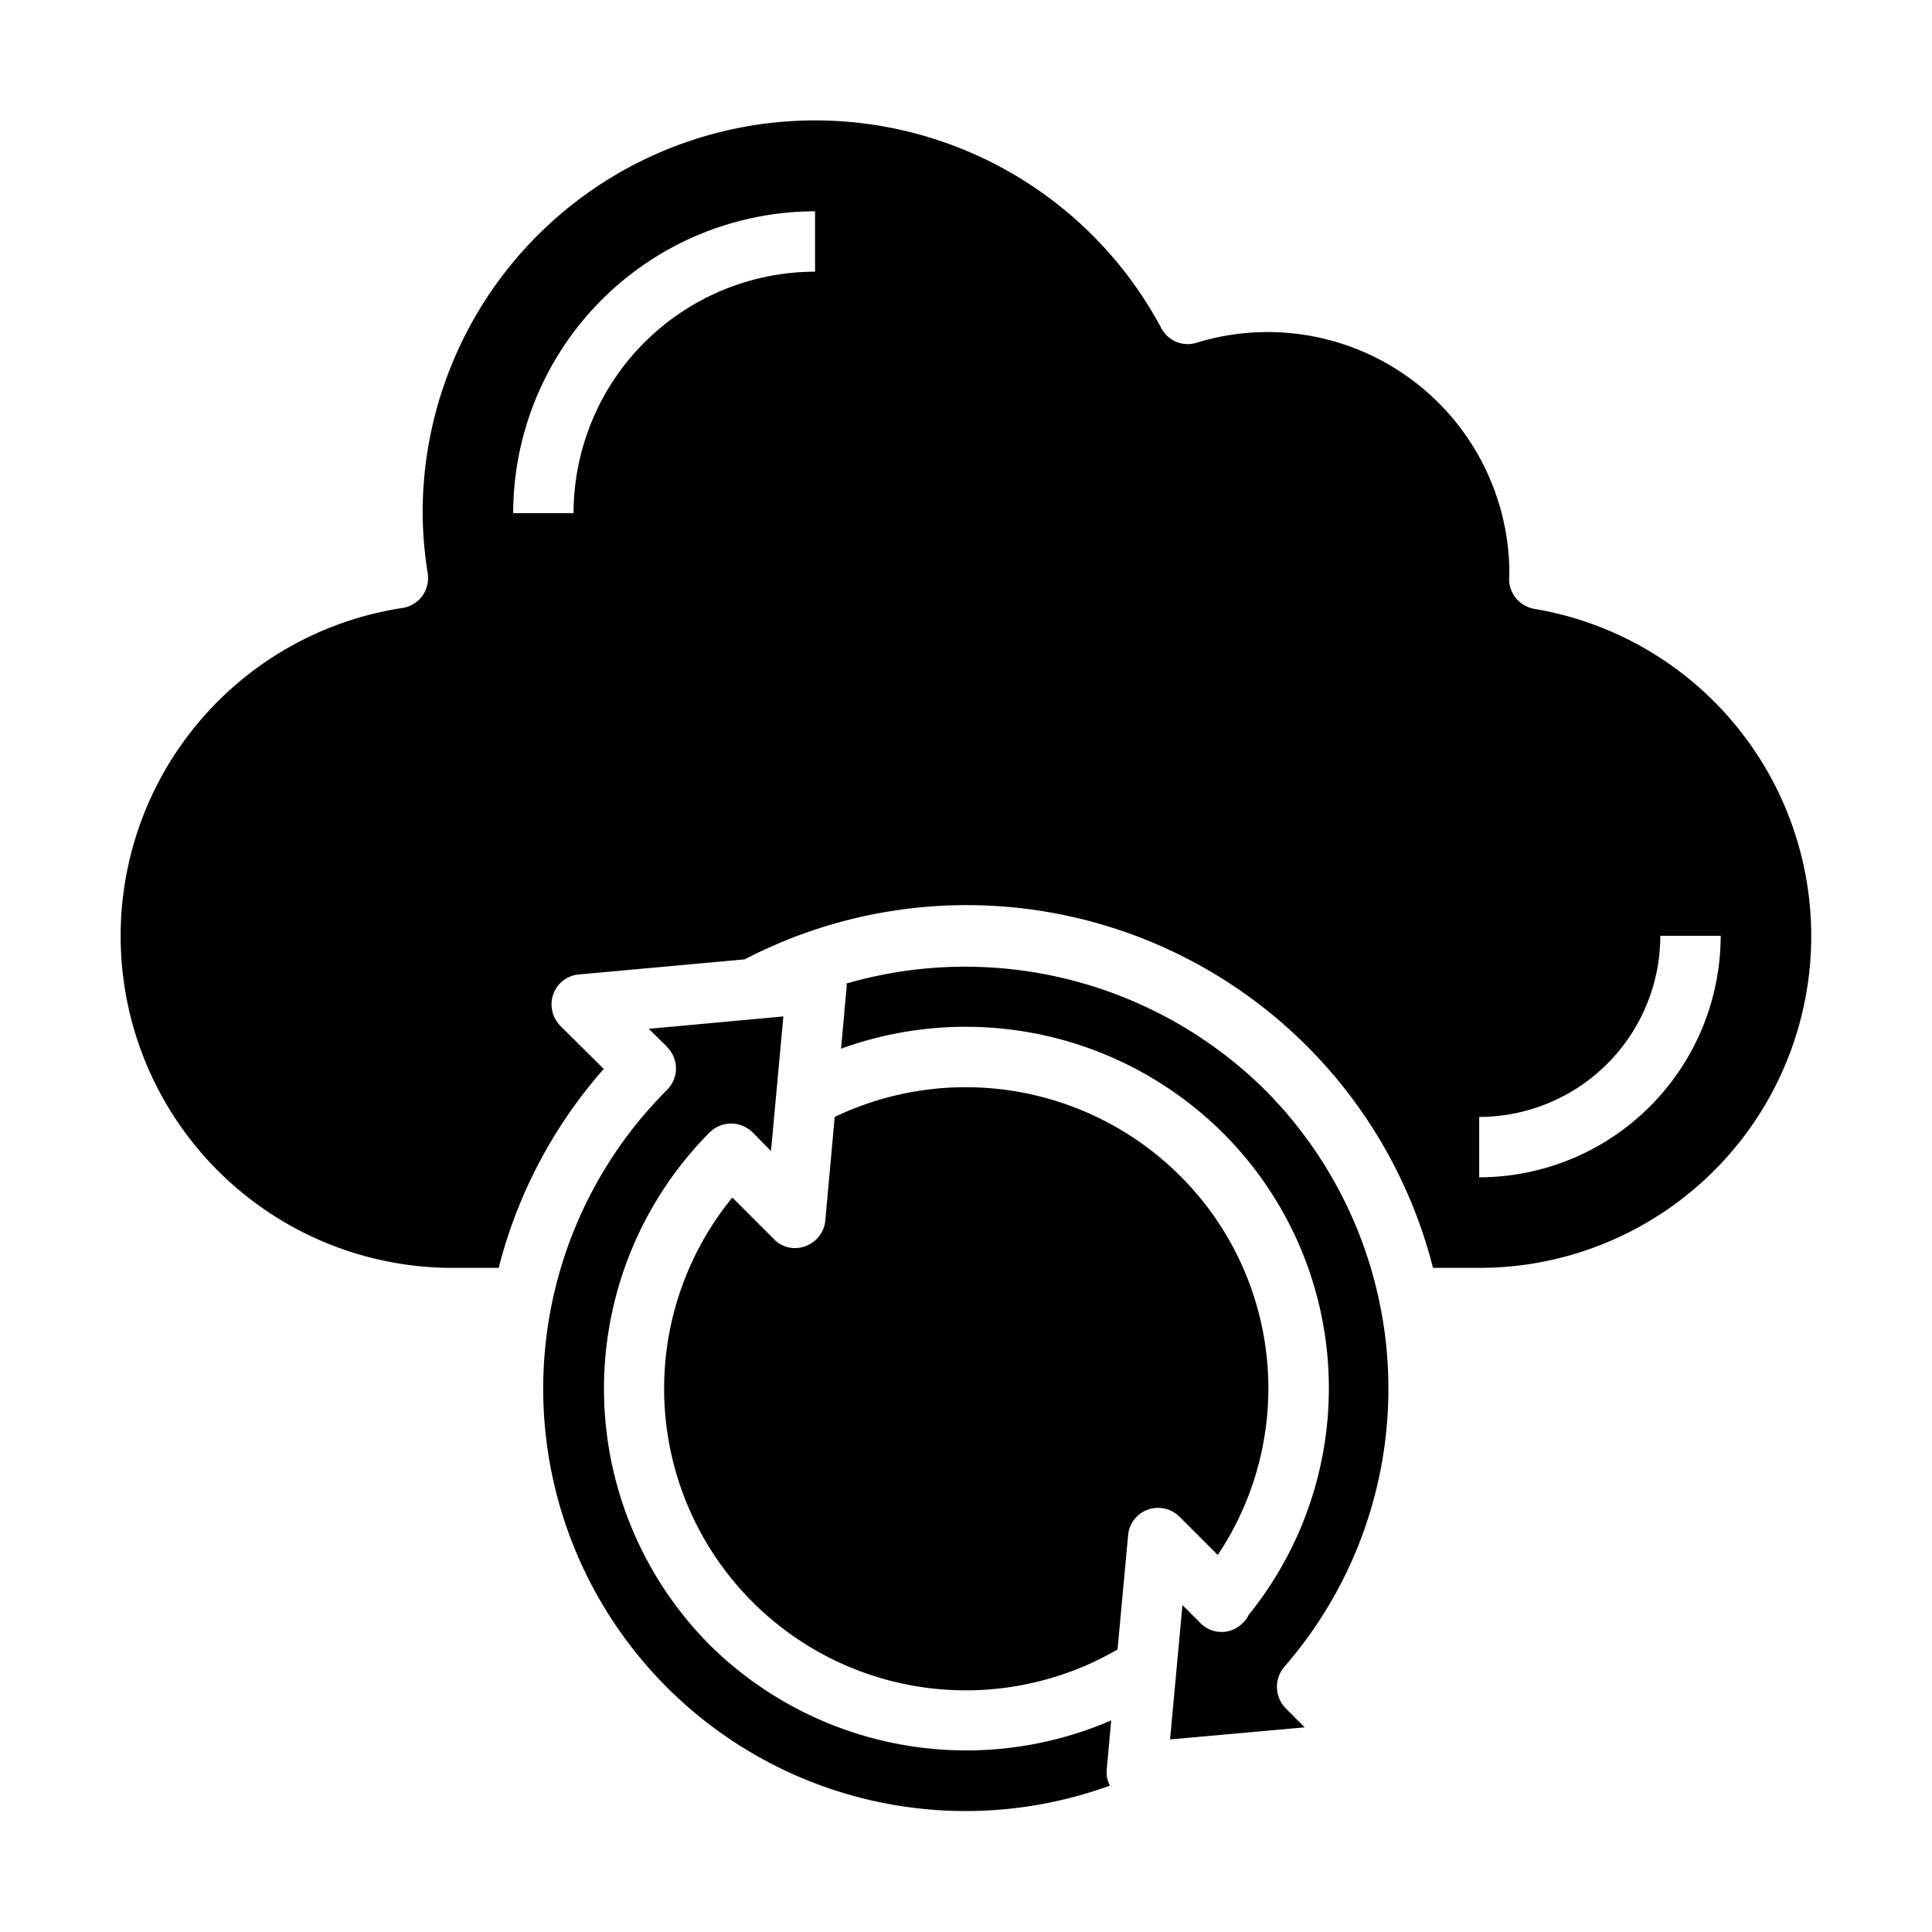 <svg xmlns="http://www.w3.org/2000/svg" viewBox="0 0 64 64" x="0px" y="0px"><g data-name="Cloud-Cloud Computing-Refresh-Reload-Arrow"><path d="M41.9,36.1a14.135,14.135,0,0,0-13.86-3.52c0,.03.01.05.01.08l-.19,2.08a12.087,12.087,0,0,1,12.63,2.77,11.941,11.941,0,0,1,.87,15.99.826.826,0,0,1-.21.28.975.975,0,0,1-1.37,0l-.61-.61-.41,4.45,4.46-.4-.61-.61a1.021,1.021,0,0,1-.07-1.39A14.028,14.028,0,0,0,41.9,36.1Z"></path><path d="M50.83,20.17a1.007,1.007,0,0,1-.84-.99c0-.03.01-.14.01-.17a8.008,8.008,0,0,0-10.35-7.66.984.984,0,0,1-1.18-.48A13,13,0,0,0,14,17a13.276,13.276,0,0,0,.17,2,1.021,1.021,0,0,1-.18.74,1,1,0,0,1-.66.4A10.993,10.993,0,0,0,15,42h1.52A15.877,15.877,0,0,1,20,35.41l-1.44-1.43a1.012,1.012,0,0,1-.23-1.05.987.987,0,0,1,.85-.65l5.49-.5A15.939,15.939,0,0,1,47.47,42H49a10.991,10.991,0,0,0,1.83-21.83ZM27,9a8.009,8.009,0,0,0-8,8H17A10.011,10.011,0,0,1,27,7ZM49,39V37a6.006,6.006,0,0,0,6-6h2A8.009,8.009,0,0,1,49,39Z"></path><path d="M23.51,54.49a12.041,12.041,0,0,1,0-16.98,1.03,1.03,0,0,1,.78-.29,1.048,1.048,0,0,1,.66.31l.59.6.41-4.46-4.46.41.59.58a.435.435,0,0,0,.06.07,1,1,0,0,1-.06,1.39l-.03.03a13.992,13.992,0,0,0,14.72,23,.909.909,0,0,1-.11-.51l.15-1.65A12.083,12.083,0,0,1,23.51,54.49Z"></path><path d="M37.37,50.86a.987.987,0,0,1,.65-.85,1.012,1.012,0,0,1,1.05.23l1.27,1.27a9.93,9.93,0,0,0-1.27-12.58A10.057,10.057,0,0,0,27.65,37l-.31,3.43a1,1,0,0,1-.66.85.961.961,0,0,1-1.04-.23l-1.38-1.38A9.995,9.995,0,0,0,37.02,54.64Z"></path></g></svg>